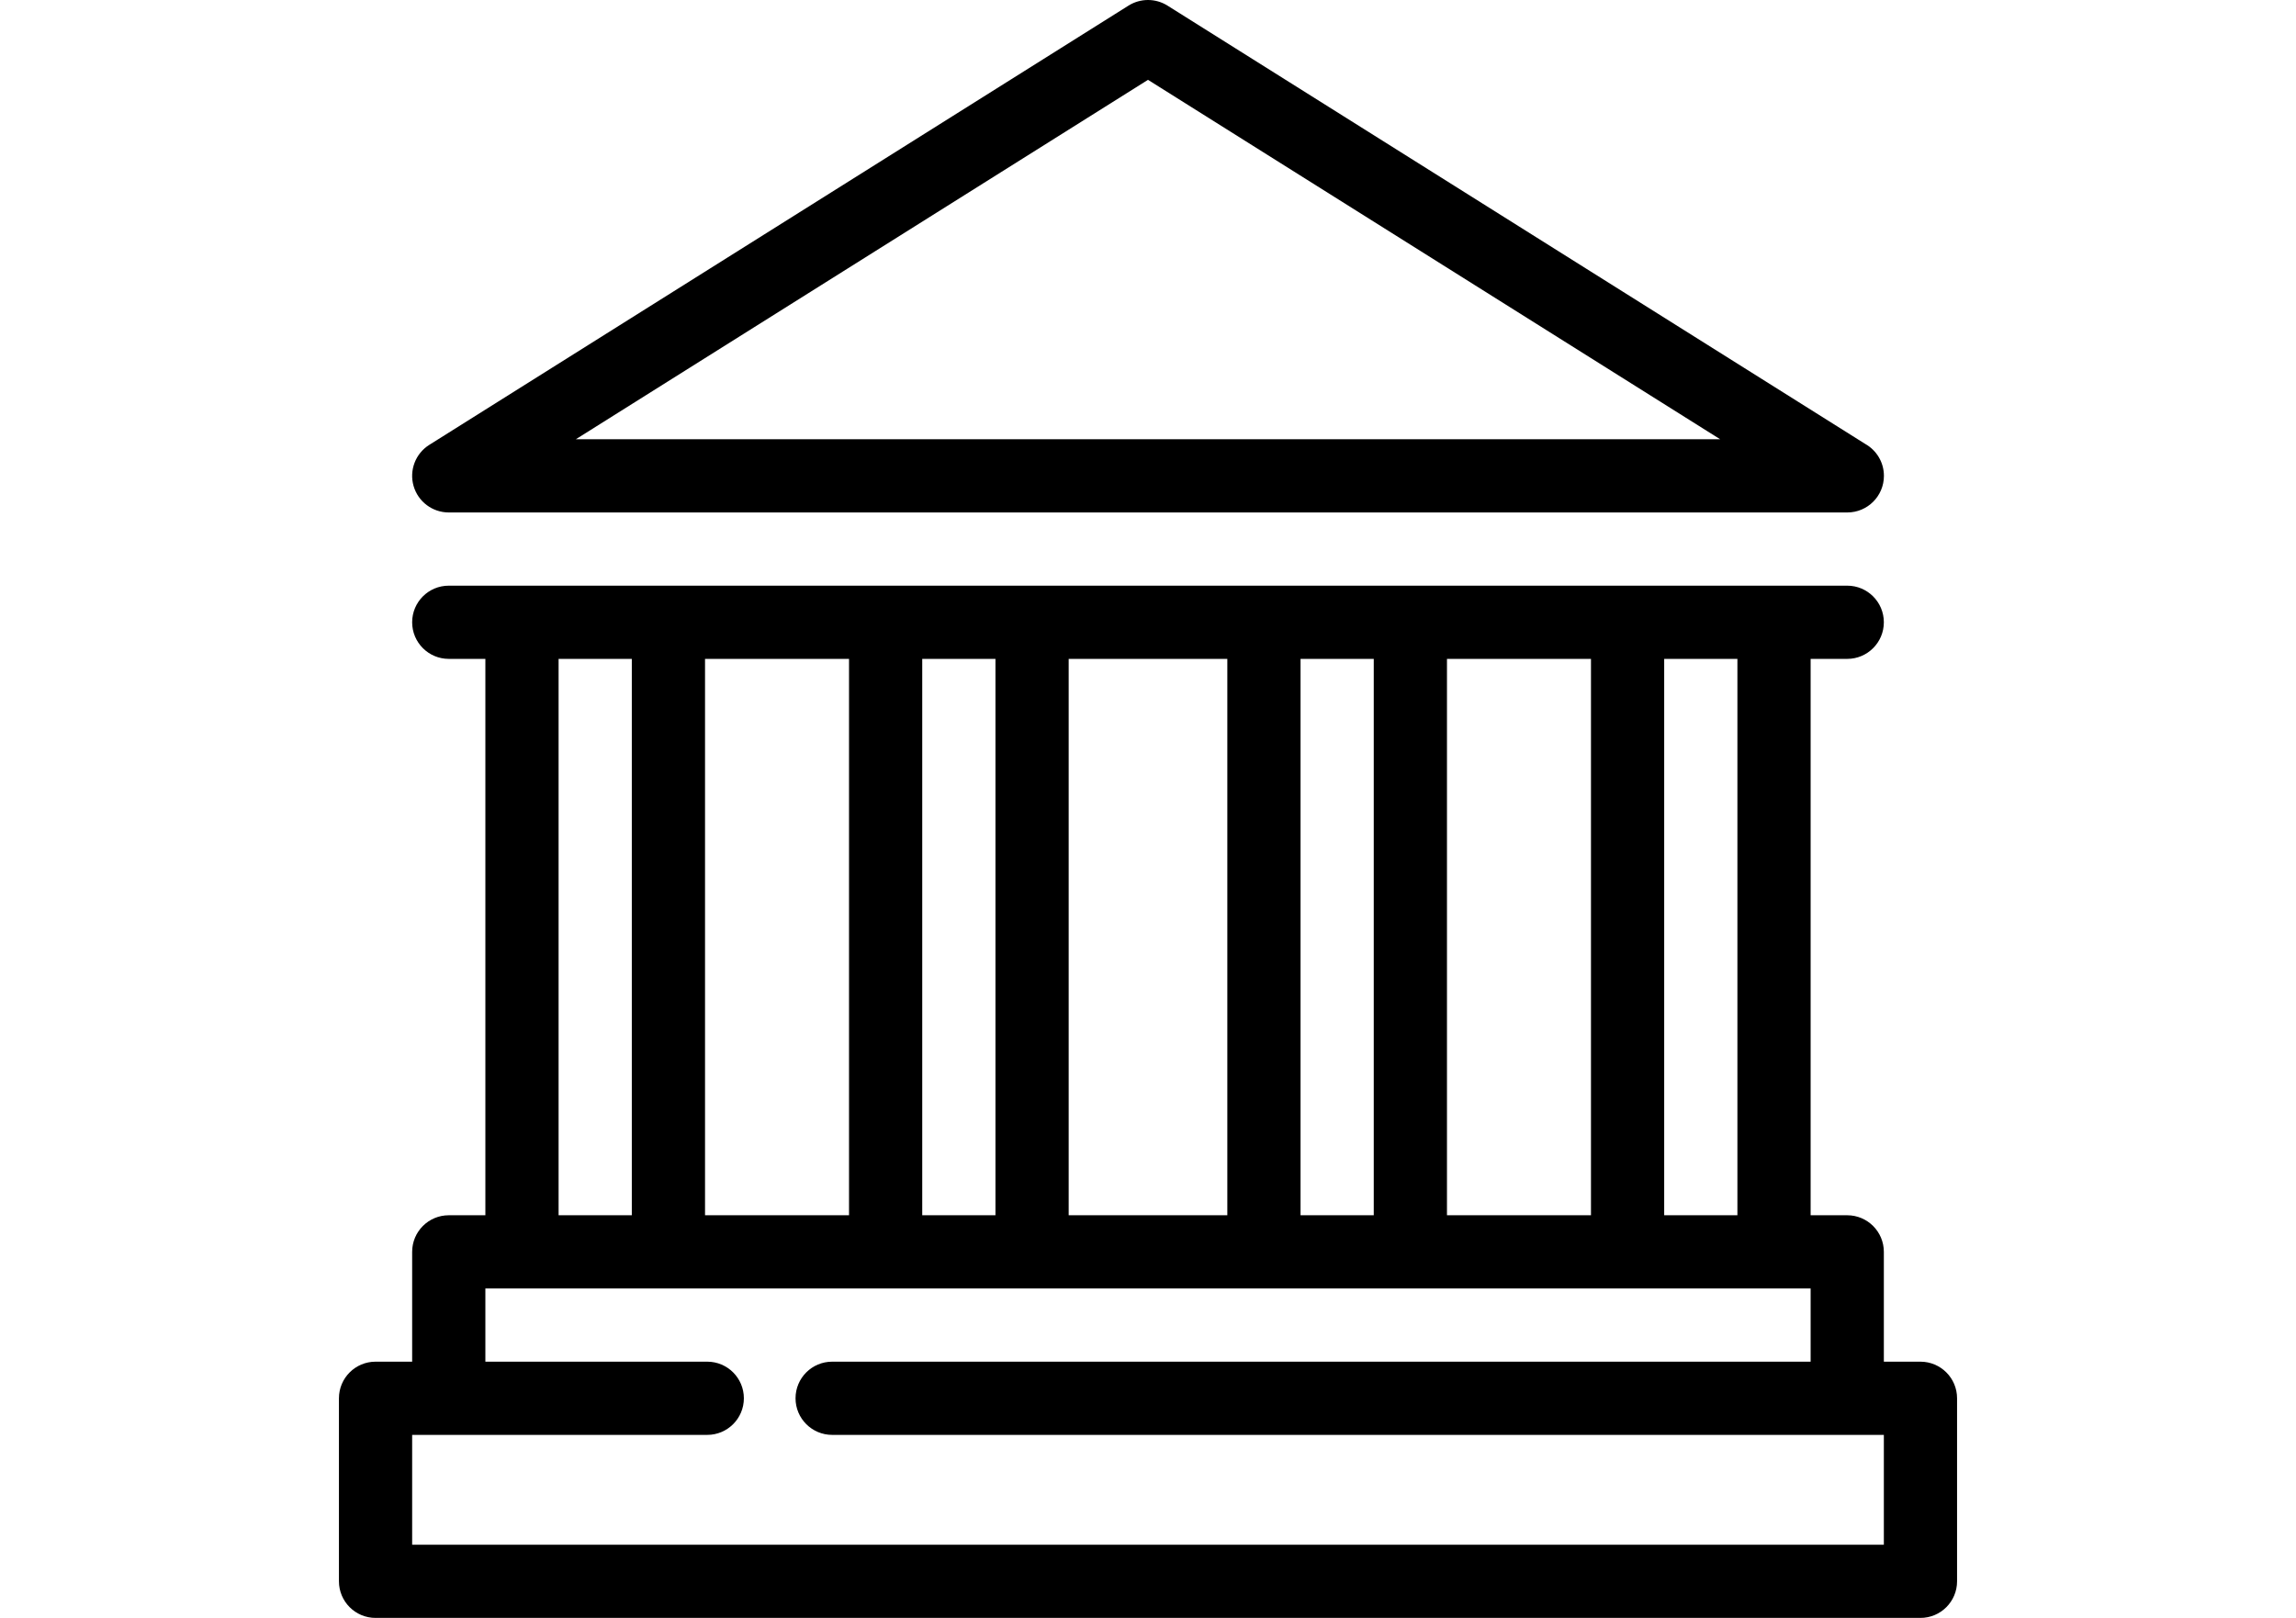 <?xml version="1.0" encoding="utf-8"?>
<!-- Generator: Adobe Illustrator 16.0.0, SVG Export Plug-In . SVG Version: 6.00 Build 0)  -->
<!DOCTYPE svg PUBLIC "-//W3C//DTD SVG 1.1//EN" "http://www.w3.org/Graphics/SVG/1.1/DTD/svg11.dtd">
<svg version="1.1" id="Capa_1" xmlns="http://www.w3.org/2000/svg" xmlns:xlink="http://www.w3.org/1999/xlink" x="0px" y="0px"
	 width="595.281px" height="419.531px" viewBox="0 0 595.281 419.531" enable-background="new 0 0 595.281 419.531"
	 xml:space="preserve">
<g>
	<path d="M116.35,132.883h362.58c0.008,0.001,0.014,0,0.019,0c5.242,0,9.492-4.25,9.492-9.492c0-3.556-1.954-6.655-4.848-8.28
		L302.69,1.454c-3.089-1.939-7.012-1.939-10.101,0L111.3,115.354c-3.581,2.25-5.241,6.6-4.071,10.665
		C108.4,130.083,112.12,132.883,116.35,132.883z M297.64,20.701l148.341,93.198H149.3L297.64,20.701z"/>
	<path d="M497.914,353.089h-9.492v-28.477c0-5.24-4.25-9.49-9.491-9.49h-9.491V170.849h9.491c5.241,0,9.491-4.25,9.491-9.492
		s-4.25-9.491-9.491-9.491H116.35c-5.241,0-9.492,4.25-9.492,9.491s4.251,9.492,9.492,9.492h9.491v144.273h-9.491
		c-5.241,0-9.492,4.25-9.492,9.49v28.477h-9.491c-5.241,0-9.491,4.25-9.491,9.49v47.459c0,5.24,4.25,9.492,9.491,9.492h400.547
		c5.241,0,9.491-4.252,9.491-9.492V362.58C507.405,357.339,503.155,353.089,497.914,353.089z M450.456,315.123h-18.983V170.849
		h18.983V315.123z M375.155,315.123V170.849h37.334v144.273H375.155z M337.189,315.123V170.849h18.983v144.273H337.189z
		 M277.075,315.123V170.849h41.131v144.273H277.075z M239.108,315.123V170.849h18.983v144.273H239.108z M182.792,315.123V170.849
		h37.333v144.273H182.792z M144.825,170.849h18.983v144.273h-18.983V170.849z M488.422,400.546H106.858v-28.475h76.514
		c5.241,0,9.491-4.25,9.491-9.492c0-5.24-4.25-9.49-9.491-9.49h-57.53v-18.984h343.598v18.984h-253.69
		c-5.241,0-9.491,4.25-9.491,9.49c0,5.242,4.25,9.492,9.491,9.492h272.673V400.546z"/>
</g>
</svg>

